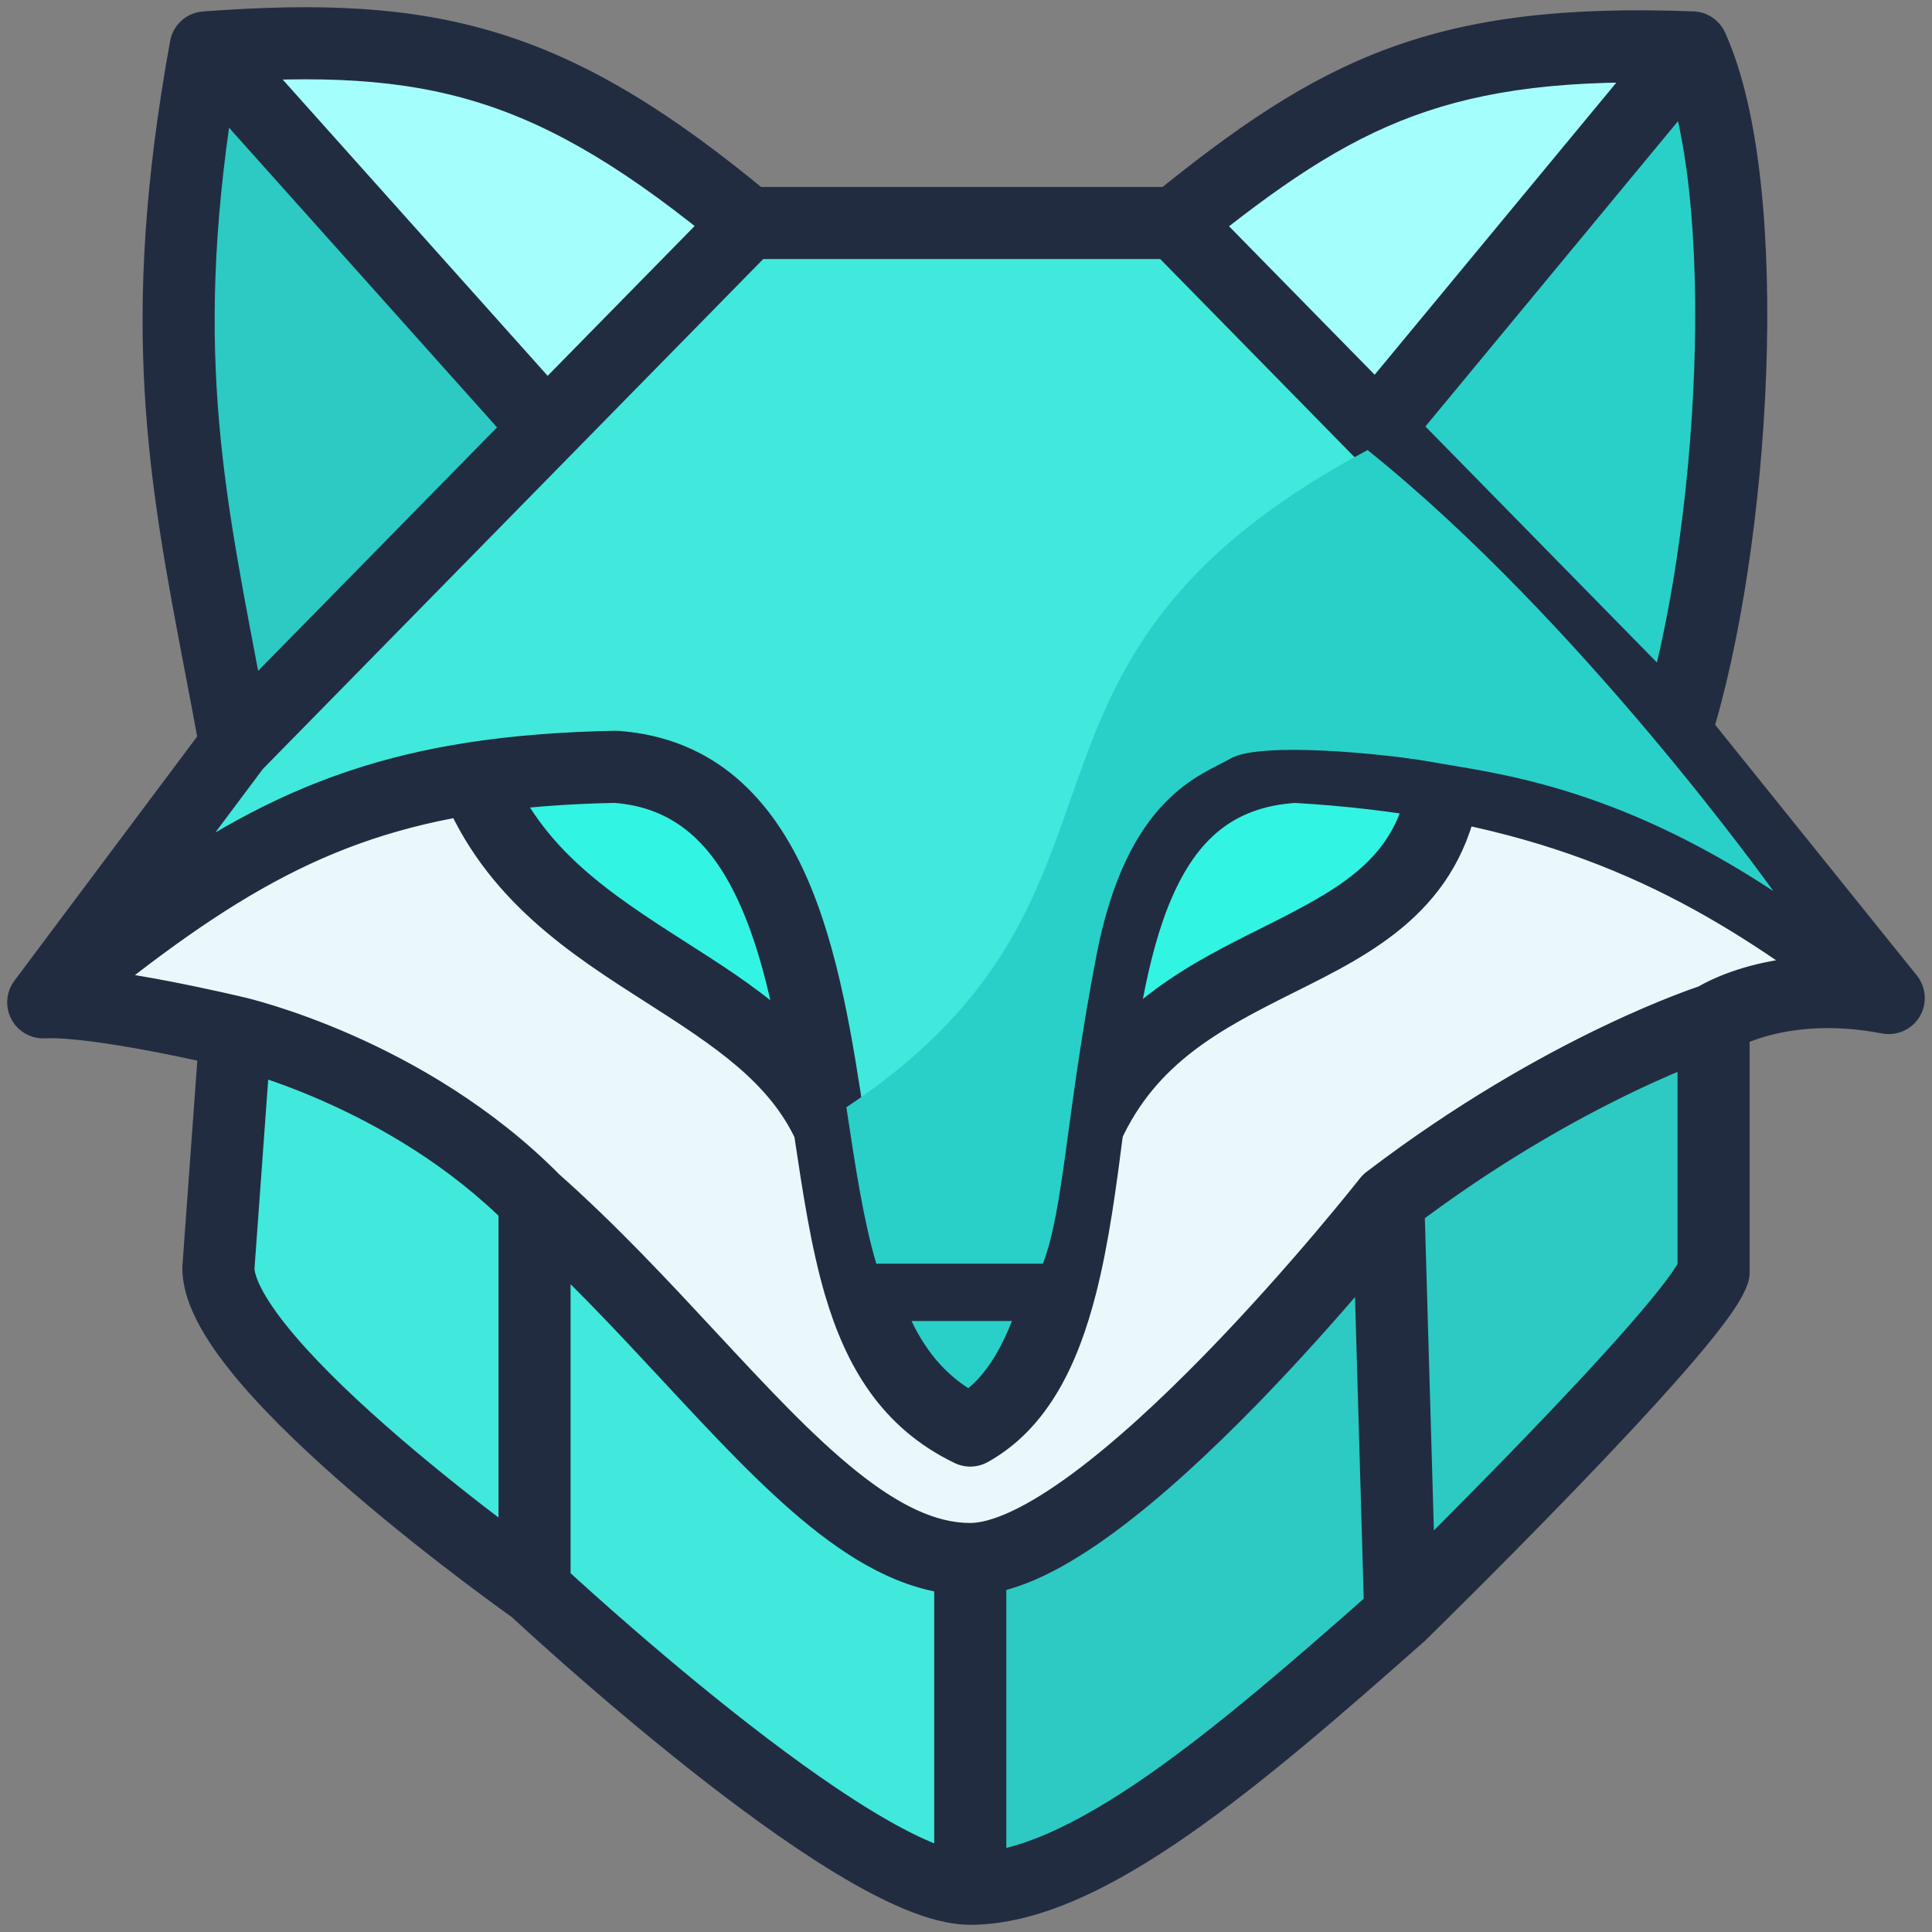 <svg width="134" height="134" viewBox="0 0 134 134" fill="none" xmlns="http://www.w3.org/2000/svg">
<rect x="0" y="0" width="134" height="134" fill="#808080" stroke="none"/>
<path d="M81.519 15.466H51.889L37.9 29.722L16.333 51.7L3 69.52C13.98 60.453 21.514 55.703 32.926 53.958C35.882 53.506 39.099 53.256 42.704 53.185C53.763 53.977 55.84 66.981 57.519 78.133L57.561 78.417C58.154 82.357 58.699 85.981 59.624 89.122H73.591C74.447 85.777 74.95 81.978 75.442 78.133L75.508 77.613C77.008 65.861 78.54 53.85 89.815 53.185C93.596 53.401 97.032 53.816 100.185 54.395C114.327 56.992 122.762 62.909 131 69.223L116.185 50.809L95.502 29.722L81.519 15.466Z" fill="#40E9DB"/>
<path d="M117.37 3.288C100 2.63 92.792 6.329 81.519 15.466L95.502 29.722L117.37 3.288Z" fill="#A4FFFC"/>
<path d="M116.185 50.809C120.333 37.741 121.815 13.089 117.37 3.288L95.502 29.722L116.185 50.809Z" fill="#BBBBBB"/>
<path d="M116.185 50.809C120.333 37.741 121.815 13.089 117.37 3.288L95.502 29.722L116.185 50.809Z" fill="#29D0C8"/>
<path d="M100.185 54.395C97.032 53.816 93.596 53.401 89.815 53.185C78.54 53.85 77.008 65.861 75.508 77.613L75.442 78.133C78.347 71.744 83.655 69.088 88.632 66.598C94.065 63.879 99.103 61.359 100.185 54.395Z" fill="#32F4E2"/>
<path d="M57.519 78.133C55.84 66.981 53.763 53.977 42.704 53.185C39.099 53.256 35.882 53.506 32.926 53.958C35.565 60.64 40.993 64.111 46.215 67.45C50.835 70.403 55.293 73.254 57.519 78.133Z" fill="#BBBBBB"/>
<path d="M57.519 78.133C55.84 66.981 53.763 53.977 42.704 53.185C39.099 53.256 35.882 53.506 32.926 53.958C35.565 60.64 40.993 64.111 46.215 67.45C50.835 70.403 55.293 73.254 57.519 78.133Z" fill="#32F4E2"/>
<path d="M51.889 15.466C38.379 4.232 30.041 2.11 14.259 3.288L37.9 29.722L51.889 15.466Z" fill="#BBBBBB"/>
<path d="M51.889 15.466C38.379 4.232 30.041 2.11 14.259 3.288L37.9 29.722L51.889 15.466Z" fill="#A4FFFC"/>
<path d="M16.333 51.7L37.9 29.722L14.259 3.288C10.77 22.475 12.768 32.942 15.339 46.413C15.664 48.119 15.999 49.873 16.333 51.7Z" fill="#BBBBBB"/>
<path d="M16.333 51.7L37.9 29.722L14.259 3.288C10.77 22.475 12.768 32.942 15.339 46.413C15.664 48.119 15.999 49.873 16.333 51.7Z" fill="#2CCAC2"/>
<path d="M118.852 70.708C118.852 70.708 123.296 67.738 131 69.223C122.762 62.909 114.327 56.992 100.185 54.395C99.103 61.359 94.065 63.879 88.632 66.598C83.655 69.088 78.347 71.744 75.442 78.133C74.95 81.978 74.447 85.777 73.591 89.122C72.428 93.666 70.615 97.373 67.296 99.221C63.088 97.192 60.96 93.66 59.624 89.122C58.699 85.981 58.154 82.357 57.561 78.417L57.519 78.133C55.293 73.254 50.835 70.403 46.215 67.45C40.993 64.111 35.565 60.64 32.926 53.958C21.514 55.703 13.98 60.453 3 69.52C6.854 69.32 16.333 71.599 16.333 71.599C16.333 71.599 28.185 74.272 37.074 83.271C40.983 86.734 44.527 90.547 47.852 94.124C54.845 101.648 60.87 108.131 67.296 108.131C76.778 108.131 96.289 83.271 96.289 83.271C108.481 73.975 118.852 70.708 118.852 70.708Z" fill="#BBBBBB"/>
<path d="M118.852 70.708C118.852 70.708 123.296 67.738 131 69.223C122.762 62.909 114.327 56.992 100.185 54.395C99.103 61.359 94.065 63.879 88.632 66.598C83.655 69.088 78.347 71.744 75.442 78.133C74.95 81.978 74.447 85.777 73.591 89.122C72.428 93.666 70.615 97.373 67.296 99.221C63.088 97.192 60.96 93.66 59.624 89.122C58.699 85.981 58.154 82.357 57.561 78.417L57.519 78.133C55.293 73.254 50.835 70.403 46.215 67.45C40.993 64.111 35.565 60.64 32.926 53.958C21.514 55.703 13.98 60.453 3 69.52C6.854 69.32 16.333 71.599 16.333 71.599C16.333 71.599 28.185 74.272 37.074 83.271C40.983 86.734 44.527 90.547 47.852 94.124C54.845 101.648 60.87 108.131 67.296 108.131C76.778 108.131 96.289 83.271 96.289 83.271C108.481 73.975 118.852 70.708 118.852 70.708Z" fill="#EBF8FB"/>
<path d="M118.852 88.231V70.708C118.852 70.708 108.481 73.975 96.289 83.271L97.12 111.981C97.12 111.981 117.543 92.022 118.852 88.231Z" fill="#BBBBBB"/>
<path d="M118.852 88.231V70.708C118.852 70.708 108.481 73.975 96.289 83.271L97.12 111.981C97.12 111.981 117.543 92.022 118.852 88.231Z" fill="#2CCAC2"/>
<path d="M67.296 108.131V131C75.296 131 85.89 121.918 97.12 111.981L96.289 83.271C96.289 83.271 76.778 108.131 67.296 108.131Z" fill="#BBBBBB"/>
<path d="M67.296 108.131V131C75.296 131 85.89 121.918 97.12 111.981L96.289 83.271C96.289 83.271 76.778 108.131 67.296 108.131Z" fill="#2CCAC2"/>
<path d="M67.296 131V108.131C60.87 108.131 54.845 101.648 47.852 94.124C44.527 90.547 40.983 86.734 37.074 83.271V110.21C37.074 110.21 59.296 131 67.296 131Z" fill="#BBBBBB"/>
<path d="M67.296 131V108.131C60.87 108.131 54.845 101.648 47.852 94.124C44.527 90.547 40.983 86.734 37.074 83.271V110.21C37.074 110.21 59.296 131 67.296 131Z" fill="#40E9DB"/>
<path d="M16.333 71.599L15.148 87.934C15.148 94.766 37.074 110.21 37.074 110.21V83.271C28.185 74.272 16.333 71.599 16.333 71.599Z" fill="#BBBBBB"/>
<path d="M16.333 71.599L15.148 87.934C15.148 94.766 37.074 110.21 37.074 110.21V83.271C28.185 74.272 16.333 71.599 16.333 71.599Z" fill="#40E9DB"/>
<path d="M67.296 99.221C70.615 97.373 72.428 93.666 73.591 89.122H59.624C60.96 93.66 63.088 97.192 67.296 99.221Z" fill="#BBBBBB"/>
<path d="M67.296 99.221C70.615 97.373 72.428 93.666 73.591 89.122H59.624C60.96 93.66 63.088 97.192 67.296 99.221Z" fill="#29D0C8"/>
<path d="M14.259 3.288L14.073 0.795C12.938 0.88 12.003 1.721 11.8 2.841L14.259 3.288ZM117.37 3.288L119.647 2.256C119.256 1.393 118.411 0.826 117.465 0.79L117.37 3.288ZM131 69.223L130.527 71.678C131.557 71.876 132.601 71.411 133.142 70.513C133.683 69.614 133.605 68.473 132.948 67.656L131 69.223ZM118.852 88.231L121.215 89.047C121.306 88.785 121.352 88.509 121.352 88.231H118.852ZM15.148 87.934L12.655 87.754C12.65 87.814 12.648 87.874 12.648 87.934H15.148ZM3 69.52L0.998 68.022C0.417 68.799 0.338 69.841 0.794 70.697C1.251 71.553 2.161 72.067 3.129 72.017L3 69.52ZM97.12 111.981L98.776 113.854C98.808 113.826 98.838 113.798 98.867 113.769L97.12 111.981ZM96.289 83.271L94.773 81.283C94.605 81.412 94.453 81.561 94.322 81.728L96.289 83.271ZM42.704 53.185L42.882 50.691C42.806 50.686 42.73 50.684 42.654 50.685L42.704 53.185ZM67.296 99.221L66.211 101.473C66.944 101.826 67.802 101.8 68.513 101.405L67.296 99.221ZM89.815 53.185L89.958 50.689C89.861 50.684 89.764 50.684 89.668 50.689L89.815 53.185ZM37.9 29.722L39.684 31.473L39.684 31.473L37.9 29.722ZM100.185 54.395L100.637 51.936L100.637 51.936L100.185 54.395ZM15.339 46.413L12.883 46.881L12.883 46.881L15.339 46.413ZM46.215 67.45L44.869 69.556L44.869 69.556L46.215 67.45ZM88.632 66.598L87.513 64.362L87.513 64.362L88.632 66.598ZM47.852 94.124L49.683 92.422L49.683 92.422L47.852 94.124ZM75.508 77.613L77.988 77.929L77.988 77.929L75.508 77.613ZM14.445 5.781C22.208 5.202 27.875 5.459 33.183 7.11C38.49 8.761 43.661 11.876 50.291 17.388L53.487 13.543C46.607 7.822 40.854 4.259 34.669 2.336C28.485 0.412 22.092 0.197 14.073 0.795L14.445 5.781ZM51.889 17.965H81.519V12.966H51.889V17.965ZM83.093 17.408C88.676 12.883 93.037 9.888 98.023 8.049C102.99 6.218 108.777 5.464 117.276 5.787L117.465 0.79C108.593 0.454 102.091 1.22 96.293 3.358C90.514 5.489 85.635 8.911 79.944 13.523L83.093 17.408ZM115.094 4.321C116.046 6.42 116.749 9.496 117.158 13.28C117.563 17.026 117.665 21.31 117.502 25.731C117.174 34.605 115.788 43.797 113.802 50.053L118.568 51.565C120.731 44.752 122.16 35.085 122.498 25.916C122.668 21.316 122.566 16.783 122.129 12.742C121.696 8.738 120.917 5.057 119.647 2.256L115.094 4.321ZM114.237 52.376L129.052 70.79L132.948 67.656L118.133 49.242L114.237 52.376ZM131.473 66.768C127.215 65.948 123.794 66.349 121.389 66.994C120.191 67.316 119.253 67.696 118.594 68.009C118.264 68.166 118.003 68.306 117.814 68.415C117.72 68.469 117.643 68.515 117.584 68.552C117.555 68.57 117.53 68.586 117.51 68.599C117.5 68.605 117.491 68.611 117.483 68.616C117.479 68.619 117.475 68.621 117.472 68.623C117.47 68.625 117.469 68.626 117.467 68.627C117.466 68.627 117.465 68.628 117.465 68.628C117.464 68.629 117.463 68.63 118.852 70.708C120.241 72.787 120.24 72.787 120.239 72.788C120.239 72.788 120.238 72.789 120.237 72.789C120.236 72.79 120.234 72.791 120.233 72.792C120.231 72.793 120.229 72.795 120.227 72.796C120.224 72.798 120.221 72.8 120.22 72.801C120.217 72.803 120.218 72.802 120.223 72.799C120.233 72.792 120.259 72.776 120.301 72.752C120.386 72.704 120.533 72.624 120.74 72.525C121.155 72.328 121.809 72.059 122.685 71.823C124.429 71.355 127.081 71.014 130.527 71.678L131.473 66.768ZM116.352 70.708V88.231H121.352V70.708H116.352ZM17.642 88.115L18.827 71.78L13.84 71.418L12.655 87.754L17.642 88.115ZM16.333 71.599C16.918 69.168 16.918 69.168 16.917 69.168C16.917 69.168 16.917 69.168 16.917 69.168C16.916 69.168 16.916 69.168 16.915 69.168C16.913 69.167 16.911 69.167 16.909 69.166C16.903 69.165 16.896 69.163 16.886 69.161C16.866 69.156 16.838 69.15 16.801 69.141C16.728 69.123 16.621 69.098 16.484 69.066C16.21 69.003 15.817 68.913 15.333 68.806C14.368 68.591 13.037 68.307 11.581 68.029C8.781 67.494 5.15 66.905 2.871 67.023L3.129 72.017C4.704 71.935 7.739 72.386 10.643 72.94C12.038 73.207 13.318 73.48 14.251 73.687C14.716 73.79 15.093 73.877 15.353 73.937C15.483 73.967 15.583 73.991 15.651 74.007C15.684 74.014 15.71 74.02 15.726 74.025C15.734 74.026 15.74 74.028 15.744 74.029C15.746 74.029 15.748 74.03 15.748 74.03C15.749 74.03 15.749 74.03 15.749 74.03C15.749 74.03 15.749 74.03 15.749 74.03C15.749 74.03 15.749 74.03 16.333 71.599ZM5.002 71.018C5.047 70.957 5.201 70.751 5.248 70.689C5.297 70.624 5.448 70.421 5.498 70.355C5.543 70.295 5.58 70.245 5.625 70.185C5.635 70.171 5.646 70.157 5.656 70.143C5.667 70.129 5.678 70.115 5.688 70.1C5.738 70.034 5.702 70.082 5.752 70.015C5.81 69.937 5.95 69.75 6.01 69.671C6.046 69.623 6.103 69.546 6.14 69.497C6.15 69.483 6.161 69.468 6.172 69.454C6.183 69.439 6.194 69.424 6.205 69.41C6.238 69.365 6.237 69.367 6.27 69.322C6.394 69.156 6.277 69.313 6.402 69.147C6.511 69.001 6.358 69.204 6.468 69.058C6.528 68.977 6.473 69.051 6.534 68.97C6.621 68.854 6.713 68.731 6.801 68.614C6.812 68.599 6.823 68.584 6.834 68.569C6.845 68.554 6.856 68.539 6.868 68.524C6.879 68.509 6.89 68.494 6.901 68.479C6.912 68.464 6.924 68.449 6.935 68.434C6.946 68.419 6.957 68.404 6.968 68.389C6.98 68.374 6.991 68.359 7.002 68.344C7.013 68.329 7.025 68.314 7.036 68.299C7.047 68.284 7.058 68.269 7.07 68.254C7.081 68.239 7.092 68.224 7.103 68.209C7.115 68.194 7.126 68.179 7.137 68.164C7.186 68.098 7.156 68.139 7.205 68.073C7.216 68.058 7.228 68.043 7.239 68.028C7.25 68.013 7.262 67.998 7.273 67.982C7.284 67.967 7.296 67.952 7.307 67.937C7.318 67.922 7.33 67.907 7.341 67.891C7.424 67.781 7.394 67.82 7.477 67.709C7.489 67.694 7.5 67.679 7.511 67.663C7.523 67.648 7.534 67.633 7.546 67.618C7.557 67.603 7.569 67.587 7.58 67.572C7.591 67.557 7.603 67.541 7.614 67.526C7.841 67.223 7.937 67.095 8.166 66.789C8.183 66.766 8.287 66.627 8.304 66.604C8.316 66.588 8.328 66.573 8.339 66.557C8.351 66.542 8.362 66.526 8.374 66.511C8.386 66.495 8.397 66.48 8.409 66.464C8.42 66.449 8.432 66.433 8.444 66.418C8.486 66.361 8.471 66.382 8.513 66.325C8.525 66.309 8.536 66.294 8.548 66.278C8.56 66.263 8.571 66.247 8.583 66.232C8.621 66.18 8.614 66.19 8.652 66.138C8.768 65.984 8.607 66.2 8.722 66.045C8.725 66.042 8.79 65.955 8.792 65.952C8.804 65.936 8.815 65.921 8.827 65.905C8.839 65.89 8.85 65.874 8.862 65.859C8.949 65.742 8.915 65.788 9.002 65.672C9.011 65.66 9.063 65.59 9.072 65.578C9.083 65.563 9.095 65.547 9.107 65.531C9.118 65.516 9.13 65.5 9.142 65.485C9.229 65.369 9.195 65.414 9.282 65.297C9.295 65.28 9.339 65.222 9.352 65.204C9.363 65.188 9.375 65.173 9.387 65.157C9.398 65.141 9.41 65.126 9.422 65.11C9.53 64.966 9.454 65.067 9.562 64.923C9.723 64.708 9.541 64.951 9.702 64.736C9.714 64.72 9.725 64.705 9.737 64.689C9.749 64.673 9.76 64.658 9.772 64.642C9.784 64.626 9.795 64.611 9.807 64.595C9.819 64.58 9.83 64.564 9.842 64.549C9.871 64.51 9.954 64.4 9.982 64.361C10.012 64.321 10.092 64.215 10.122 64.174C10.134 64.159 10.145 64.143 10.157 64.128C10.169 64.112 10.18 64.097 10.192 64.081C10.206 64.062 10.248 64.007 10.262 63.988C10.264 63.984 10.329 63.898 10.332 63.894C10.381 63.828 10.352 63.867 10.402 63.801C10.533 63.625 10.548 63.605 10.68 63.429C10.685 63.422 10.814 63.25 10.819 63.243C10.912 63.119 10.865 63.181 10.958 63.058C10.969 63.042 10.981 63.027 10.992 63.011C11.004 62.996 11.015 62.981 11.027 62.965C11.03 62.961 11.092 62.877 11.096 62.873C11.118 62.844 11.143 62.809 11.165 62.781C11.177 62.765 11.188 62.75 11.2 62.734C11.211 62.719 11.223 62.704 11.234 62.688C11.377 62.498 11.366 62.511 11.509 62.321C11.541 62.278 11.544 62.273 11.577 62.23C11.606 62.191 11.617 62.177 11.645 62.139C11.717 62.042 11.642 62.144 11.714 62.047C11.725 62.032 11.736 62.017 11.748 62.002C11.759 61.987 11.77 61.971 11.782 61.956C11.793 61.941 11.804 61.926 11.816 61.911C11.827 61.896 11.838 61.881 11.85 61.866C11.875 61.832 11.892 61.808 11.917 61.775C11.929 61.76 11.94 61.745 11.951 61.73C11.963 61.715 11.974 61.7 11.985 61.684C12.039 61.613 11.999 61.666 12.053 61.594C12.064 61.579 12.075 61.564 12.086 61.549C12.098 61.534 12.109 61.519 12.12 61.504C12.128 61.494 12.179 61.425 12.187 61.414C12.192 61.407 12.249 61.331 12.254 61.325C12.356 61.189 12.219 61.371 12.321 61.235C12.41 61.116 12.499 60.997 12.587 60.88C12.598 60.865 12.609 60.85 12.62 60.836C12.631 60.821 12.642 60.806 12.653 60.791C12.664 60.777 12.675 60.762 12.686 60.747C12.697 60.733 12.708 60.718 12.719 60.703C12.733 60.685 12.772 60.633 12.785 60.615C12.807 60.587 12.829 60.557 12.851 60.528C12.946 60.401 12.821 60.567 12.916 60.44C12.927 60.426 12.938 60.411 12.948 60.397C12.959 60.382 12.97 60.368 12.981 60.353C12.992 60.339 13.003 60.324 13.014 60.31C13.024 60.295 13.035 60.281 13.046 60.267C13.057 60.252 13.068 60.238 13.078 60.223C13.089 60.209 13.1 60.194 13.111 60.18C13.121 60.166 13.132 60.151 13.143 60.137C13.154 60.123 13.165 60.108 13.175 60.094C13.186 60.079 13.197 60.065 13.207 60.051C13.218 60.036 13.229 60.022 13.24 60.008C13.25 59.993 13.261 59.979 13.272 59.965C13.282 59.951 13.293 59.936 13.304 59.922C13.314 59.908 13.325 59.894 13.336 59.879C13.346 59.865 13.357 59.851 13.368 59.837C13.423 59.763 13.376 59.825 13.431 59.752C13.442 59.737 13.453 59.723 13.463 59.709C13.474 59.695 13.484 59.681 13.495 59.667C13.525 59.627 13.591 59.538 13.621 59.498C13.64 59.472 13.665 59.44 13.684 59.414C13.708 59.381 13.722 59.363 13.746 59.331C13.757 59.317 13.767 59.303 13.777 59.289C13.788 59.275 13.798 59.261 13.809 59.247C13.855 59.185 13.824 59.227 13.87 59.164C14.052 58.922 13.936 59.077 14.116 58.837C14.132 58.815 14.342 58.534 14.357 58.514C14.45 58.39 14.324 58.559 14.417 58.434C14.488 58.34 14.405 58.45 14.476 58.355C14.486 58.342 14.496 58.329 14.506 58.316C14.515 58.303 14.525 58.29 14.535 58.276C14.545 58.263 14.555 58.25 14.564 58.237C14.574 58.224 14.584 58.211 14.594 58.198C14.635 58.143 15.018 57.631 15.052 57.585C15.178 57.417 14.982 57.679 15.108 57.511C15.117 57.498 15.127 57.486 15.136 57.474C15.145 57.461 15.154 57.449 15.164 57.437C15.217 57.364 15.22 57.361 15.274 57.289C15.411 57.106 15.354 57.182 15.489 57.001C15.697 56.724 15.703 56.715 15.903 56.448C15.994 56.327 15.862 56.503 15.953 56.381C15.961 56.37 15.97 56.359 15.978 56.348C15.986 56.337 15.994 56.326 16.003 56.315C16.111 56.169 15.992 56.329 16.101 56.184C16.109 56.173 16.117 56.163 16.125 56.152C16.133 56.141 16.141 56.13 16.149 56.12C16.157 56.109 16.165 56.098 16.173 56.087C16.181 56.077 16.189 56.066 16.197 56.056C16.205 56.045 16.284 55.939 16.291 55.929C16.408 55.774 16.361 55.835 16.475 55.683C16.641 55.461 16.489 55.665 16.652 55.447C16.82 55.223 16.827 55.213 16.984 55.003C17.024 54.95 17.255 54.641 17.284 54.602C17.357 54.504 17.351 54.512 17.422 54.418C17.575 54.214 17.401 54.447 17.551 54.246C17.578 54.209 17.554 54.241 17.582 54.205C17.592 54.191 17.602 54.178 17.612 54.164C17.616 54.159 17.668 54.09 17.671 54.085C17.676 54.079 17.681 54.072 17.685 54.066C17.69 54.06 17.695 54.053 17.7 54.047C17.734 54.001 17.694 54.055 17.728 54.01C17.732 54.003 17.737 53.997 17.741 53.991C17.746 53.985 17.751 53.979 17.755 53.973C17.759 53.967 17.778 53.942 17.782 53.937C17.849 53.847 17.82 53.886 17.884 53.801C17.89 53.792 17.901 53.777 17.908 53.769C17.967 53.689 17.871 53.817 17.931 53.738C18.001 53.644 17.906 53.771 17.976 53.678C18.036 53.598 18.001 53.644 18.058 53.568C18.144 53.453 18.047 53.582 18.13 53.472C18.133 53.468 18.135 53.464 18.138 53.461C18.141 53.457 18.144 53.453 18.146 53.45C18.149 53.446 18.152 53.443 18.154 53.439C18.157 53.436 18.159 53.432 18.162 53.429C18.215 53.359 18.14 53.458 18.192 53.389C18.289 53.259 18.149 53.447 18.242 53.321C18.252 53.309 18.245 53.318 18.254 53.306C18.272 53.282 18.246 53.317 18.264 53.293C18.295 53.251 18.252 53.308 18.283 53.268C18.299 53.246 18.275 53.278 18.291 53.257C18.308 53.233 18.281 53.27 18.299 53.246C18.308 53.234 18.303 53.24 18.312 53.229C18.32 53.218 18.325 53.212 18.329 53.206C18.337 53.195 18.324 53.212 18.332 53.202C18.332 53.202 18.332 53.201 18.333 53.201C18.333 53.2 18.333 53.2 18.334 53.2C18.334 53.199 18.334 53.199 18.334 53.199C18.334 53.199 18.335 53.198 18.335 53.198C18.335 53.198 18.335 53.198 18.335 53.198C18.335 53.198 18.335 53.198 16.333 51.7C14.332 50.202 14.332 50.202 14.332 50.202C14.332 50.202 14.331 50.203 14.331 50.203C14.33 50.204 14.331 50.203 14.33 50.204C14.329 50.206 14.33 50.205 14.328 50.207C14.328 50.207 14.326 50.209 14.326 50.21C14.322 50.214 14.315 50.224 14.308 50.234C14.305 50.238 14.306 50.237 14.302 50.242C14.301 50.243 14.3 50.245 14.299 50.246C14.297 50.248 14.296 50.249 14.295 50.251C14.289 50.259 14.293 50.253 14.287 50.261C14.286 50.263 14.285 50.265 14.283 50.267C14.282 50.269 14.281 50.27 14.279 50.272C14.259 50.299 14.281 50.269 14.261 50.297C14.259 50.3 14.257 50.302 14.255 50.304C14.254 50.306 14.252 50.309 14.25 50.311C14.249 50.312 14.24 50.325 14.239 50.326C14.193 50.387 14.237 50.328 14.188 50.394C14.184 50.399 14.178 50.408 14.174 50.413C14.171 50.417 14.169 50.42 14.166 50.423C14.164 50.427 14.161 50.43 14.159 50.434C14.148 50.447 14.153 50.44 14.143 50.455C14.14 50.458 14.137 50.462 14.135 50.465C14.132 50.469 14.129 50.473 14.127 50.476C14.114 50.493 14.071 50.551 14.054 50.573C14.014 50.627 14.056 50.571 14.015 50.626C13.927 50.743 14.061 50.564 13.972 50.682C13.925 50.746 13.931 50.738 13.88 50.806C13.836 50.865 13.826 50.878 13.779 50.941C13.721 51.018 13.809 50.9 13.752 50.977C13.741 50.992 13.735 50.999 13.724 51.014C13.624 51.148 13.768 50.955 13.668 51.09C13.642 51.123 13.664 51.095 13.638 51.129C13.62 51.154 13.627 51.143 13.609 51.169C13.502 51.31 13.654 51.108 13.547 51.25C13.499 51.314 13.533 51.27 13.484 51.335C13.464 51.362 13.439 51.395 13.418 51.423C13.383 51.47 13.42 51.42 13.385 51.468C13.343 51.523 13.392 51.458 13.351 51.513C13.279 51.609 13.353 51.511 13.281 51.607C13.26 51.635 13.23 51.674 13.209 51.703C13.162 51.766 13.182 51.739 13.135 51.802C13.128 51.81 13.122 51.819 13.116 51.827C13.11 51.836 13.103 51.844 13.097 51.852C13.091 51.861 13.084 51.87 13.078 51.878C13.071 51.886 13.065 51.895 13.059 51.904C13.052 51.912 13.046 51.921 13.039 51.929C13.033 51.938 13.026 51.947 13.02 51.956C13.009 51.97 12.992 51.993 12.98 52.008C12.894 52.124 12.988 51.998 12.9 52.115C12.89 52.129 12.83 52.21 12.819 52.224C12.744 52.324 12.81 52.236 12.735 52.337C12.71 52.37 12.675 52.417 12.649 52.451C12.487 52.667 12.636 52.468 12.472 52.688C12.446 52.722 12.407 52.774 12.381 52.809C12.294 52.925 12.375 52.817 12.288 52.934C12.278 52.947 12.204 53.046 12.193 53.06C12.185 53.071 12.177 53.081 12.169 53.092C12.161 53.103 12.153 53.113 12.145 53.124C12.137 53.135 12.129 53.146 12.121 53.156C12.113 53.167 12.105 53.178 12.097 53.189C12.089 53.2 12.081 53.21 12.073 53.221C12.065 53.232 12.056 53.243 12.048 53.254C12.04 53.265 12.032 53.276 12.024 53.287C12.016 53.298 12.007 53.309 11.999 53.32C11.991 53.331 11.983 53.342 11.974 53.353C11.966 53.364 11.958 53.375 11.95 53.386C11.941 53.397 11.933 53.408 11.925 53.419C11.916 53.43 11.908 53.441 11.9 53.453C11.703 53.716 11.691 53.731 11.486 54.006C11.459 54.042 11.46 54.041 11.432 54.077C11.424 54.089 11.415 54.101 11.406 54.113C11.397 54.125 11.388 54.137 11.379 54.149C11.37 54.161 11.361 54.173 11.352 54.185C11.343 54.197 11.334 54.209 11.325 54.221C11.316 54.233 11.306 54.245 11.297 54.258C11.288 54.27 11.279 54.282 11.27 54.294C11.261 54.306 11.252 54.318 11.243 54.331C11.233 54.343 11.224 54.355 11.215 54.367C11.206 54.38 11.197 54.392 11.188 54.404C11.178 54.416 11.169 54.429 11.16 54.441C11.151 54.453 11.142 54.466 11.132 54.478C11.123 54.49 11.114 54.503 11.105 54.515C11.095 54.528 11.086 54.54 11.077 54.553C11.067 54.565 11.058 54.577 11.049 54.59C11.039 54.602 11.03 54.615 11.021 54.627C11.011 54.64 11.002 54.652 10.992 54.665C10.983 54.678 10.974 54.69 10.964 54.703C10.955 54.715 10.945 54.728 10.936 54.74C10.822 54.893 10.937 54.74 10.822 54.893C10.812 54.906 10.803 54.918 10.793 54.931C10.784 54.944 10.774 54.957 10.765 54.97C10.755 54.983 10.745 54.995 10.736 55.008C10.726 55.021 10.716 55.034 10.707 55.047C10.697 55.06 10.688 55.073 10.678 55.086C10.668 55.099 10.658 55.111 10.649 55.124C10.606 55.181 10.633 55.146 10.59 55.203C10.581 55.216 10.571 55.229 10.561 55.242C10.551 55.255 10.541 55.268 10.532 55.281C10.522 55.294 10.512 55.307 10.502 55.32C10.492 55.334 10.482 55.347 10.473 55.36C10.46 55.377 10.426 55.422 10.413 55.439C10.403 55.452 10.393 55.466 10.383 55.479C10.374 55.492 10.364 55.505 10.354 55.519C10.197 55.728 10.39 55.47 10.234 55.679C10.196 55.729 10.15 55.791 10.113 55.841C10.106 55.849 10.058 55.914 10.052 55.922C10.041 55.936 10.031 55.95 10.021 55.963C10.011 55.977 10.001 55.991 9.99 56.004C9.955 56.051 9.964 56.04 9.929 56.087C9.919 56.1 9.908 56.114 9.898 56.128C9.888 56.142 9.877 56.155 9.867 56.169C9.751 56.324 9.859 56.18 9.743 56.335C9.732 56.349 9.722 56.363 9.712 56.377C9.701 56.391 9.691 56.405 9.68 56.419C9.658 56.449 9.64 56.472 9.618 56.503C9.548 56.596 9.624 56.494 9.555 56.587C9.544 56.601 9.534 56.615 9.523 56.629C9.512 56.643 9.502 56.657 9.491 56.671C9.448 56.729 9.471 56.699 9.428 56.756C9.323 56.896 9.469 56.701 9.364 56.841C9.356 56.852 9.117 57.172 9.107 57.185C8.914 57.443 9.042 57.272 8.847 57.532C8.821 57.567 8.808 57.585 8.782 57.62C8.7 57.729 8.798 57.598 8.716 57.708C8.709 57.717 8.591 57.875 8.584 57.884C8.481 58.022 8.422 58.101 8.318 58.24C8.244 58.338 8.123 58.5 8.049 58.599C7.934 58.753 8.03 58.625 7.914 58.779C7.826 58.897 7.866 58.843 7.778 58.961C7.767 58.976 7.756 58.991 7.744 59.006C7.733 59.022 7.722 59.037 7.71 59.052C7.699 59.067 7.687 59.082 7.676 59.097C7.665 59.113 7.653 59.128 7.642 59.143C7.576 59.231 7.64 59.146 7.574 59.234C7.558 59.255 7.521 59.305 7.505 59.326C7.473 59.37 7.264 59.648 7.231 59.693C7.08 59.895 7.244 59.675 7.093 59.877C7.035 59.955 7.081 59.893 7.023 59.97C7.012 59.985 7 60.001 6.989 60.016C6.977 60.031 6.966 60.047 6.954 60.062C6.871 60.173 6.968 60.044 6.885 60.155C6.873 60.17 6.862 60.186 6.85 60.201C6.839 60.217 6.827 60.232 6.816 60.248C6.804 60.263 6.792 60.279 6.781 60.294C6.769 60.309 6.758 60.325 6.746 60.34C6.731 60.361 6.692 60.412 6.677 60.433C6.604 60.53 6.61 60.523 6.537 60.619C6.526 60.635 6.514 60.65 6.503 60.666C6.491 60.681 6.479 60.697 6.468 60.712C6.447 60.74 6.419 60.778 6.398 60.806C6.386 60.821 6.375 60.837 6.363 60.852C6.352 60.868 6.34 60.883 6.328 60.899C6.317 60.914 6.305 60.93 6.293 60.946C6.282 60.961 6.27 60.977 6.258 60.992C6.144 61.146 6.303 60.932 6.189 61.086C6.177 61.101 6.165 61.117 6.154 61.132C6.142 61.148 6.13 61.163 6.119 61.179C6.107 61.195 6.095 61.21 6.084 61.226C6.072 61.241 6.06 61.257 6.049 61.273C5.989 61.353 6.039 61.286 5.979 61.366C5.94 61.417 5.877 61.502 5.839 61.553C5.762 61.656 5.776 61.638 5.699 61.74C5.691 61.751 5.566 61.917 5.559 61.928C5.527 61.969 5.45 62.073 5.418 62.115C5.407 62.13 5.395 62.146 5.383 62.162C5.372 62.177 5.36 62.193 5.348 62.209C5.214 62.388 5.412 62.123 5.278 62.302C4.839 62.889 4.598 63.212 4.162 63.794C3.695 64.418 3.524 64.646 3.066 65.259C3.055 65.274 3.044 65.289 3.032 65.304C3.021 65.319 3.01 65.334 2.999 65.349C2.987 65.364 2.943 65.424 2.931 65.439C2.92 65.454 2.909 65.469 2.898 65.484C2.887 65.499 2.875 65.514 2.864 65.529C2.858 65.537 2.803 65.61 2.797 65.618C2.786 65.633 2.775 65.648 2.764 65.663C2.753 65.678 2.741 65.693 2.73 65.708C2.719 65.722 2.708 65.737 2.697 65.752C2.686 65.767 2.675 65.782 2.664 65.797C2.653 65.811 2.541 65.961 2.531 65.975C2.514 65.996 2.481 66.041 2.464 66.063C2.452 66.079 2.411 66.135 2.398 66.151C2.378 66.179 2.353 66.212 2.333 66.239C2.294 66.29 2.305 66.276 2.267 66.327C2.113 66.532 2.159 66.472 2.006 66.675C1.98 66.71 1.774 66.986 1.749 67.02C1.649 67.152 1.593 67.228 1.495 67.359C1.372 67.524 1.116 67.865 0.998 68.022L5.002 71.018ZM69.796 131V108.131H64.796V131H69.796ZM67.296 128.5C66.776 128.5 65.909 128.315 64.657 127.797C63.443 127.294 62.038 126.551 60.497 125.615C57.416 123.743 53.981 121.217 50.738 118.646C47.506 116.083 44.513 113.515 42.326 111.584C41.233 110.619 40.344 109.817 39.729 109.256C39.422 108.976 39.184 108.756 39.023 108.607C38.942 108.533 38.881 108.476 38.841 108.439C38.821 108.42 38.805 108.406 38.796 108.397C38.791 108.392 38.787 108.389 38.785 108.387C38.784 108.386 38.783 108.385 38.782 108.384C38.782 108.384 38.782 108.384 38.782 108.384C38.782 108.384 38.782 108.384 37.074 110.21C35.366 112.035 35.366 112.036 35.367 112.036C35.367 112.036 35.367 112.036 35.368 112.037C35.369 112.038 35.37 112.039 35.371 112.04C35.375 112.043 35.379 112.047 35.385 112.053C35.396 112.064 35.413 112.079 35.435 112.1C35.48 112.141 35.544 112.201 35.629 112.279C35.797 112.435 36.044 112.662 36.36 112.95C36.992 113.526 37.901 114.348 39.017 115.333C41.246 117.3 44.309 119.929 47.632 122.564C50.945 125.191 54.565 127.861 57.901 129.888C59.569 130.901 61.212 131.782 62.745 132.417C64.239 133.035 65.816 133.5 67.296 133.5V128.5ZM37.074 110.21C38.514 108.166 38.514 108.166 38.514 108.166C38.514 108.166 38.514 108.166 38.514 108.166C38.513 108.165 38.513 108.165 38.511 108.164C38.509 108.163 38.506 108.16 38.501 108.157C38.492 108.15 38.477 108.14 38.458 108.126C38.419 108.098 38.359 108.056 38.282 108.001C38.126 107.889 37.896 107.724 37.602 107.51C37.013 107.083 36.169 106.462 35.156 105.696C33.126 104.161 30.43 102.051 27.741 99.738C25.04 97.415 22.41 94.94 20.476 92.674C19.508 91.54 18.764 90.515 18.274 89.636C17.762 88.718 17.648 88.171 17.648 87.934H12.648C12.648 89.406 13.219 90.836 13.906 92.07C14.616 93.342 15.585 94.645 16.672 95.92C18.849 98.471 21.701 101.138 24.481 103.529C27.274 105.932 30.059 108.11 32.14 109.684C33.182 110.472 34.052 111.112 34.662 111.555C34.968 111.777 35.209 111.95 35.374 112.068C35.457 112.128 35.521 112.173 35.565 112.204C35.587 112.22 35.603 112.232 35.615 112.24C35.621 112.244 35.626 112.247 35.629 112.25C35.63 112.251 35.632 112.252 35.633 112.252C35.633 112.253 35.633 112.253 35.634 112.253C35.634 112.253 35.634 112.254 37.074 110.21ZM38.853 81.514C34.116 76.719 28.631 73.645 24.378 71.772C22.242 70.833 20.394 70.186 19.071 69.772C18.408 69.564 17.875 69.415 17.502 69.315C17.315 69.266 17.167 69.229 17.063 69.203C17.011 69.19 16.97 69.18 16.939 69.173C16.924 69.17 16.912 69.167 16.903 69.165C16.898 69.164 16.894 69.163 16.891 69.162C16.889 69.162 16.888 69.162 16.887 69.161C16.886 69.161 16.885 69.161 16.885 69.161C16.884 69.161 16.883 69.16 16.333 71.599C15.783 74.038 15.783 74.038 15.782 74.038C15.782 74.038 15.781 74.037 15.781 74.037C15.781 74.037 15.78 74.037 15.78 74.037C15.78 74.037 15.78 74.037 15.781 74.037C15.783 74.038 15.788 74.039 15.796 74.041C15.811 74.044 15.838 74.051 15.874 74.06C15.948 74.078 16.064 74.107 16.218 74.148C16.527 74.23 16.99 74.359 17.577 74.543C18.754 74.912 20.424 75.495 22.363 76.349C26.258 78.063 31.143 80.824 35.295 85.028L38.853 81.514ZM39.574 110.21V83.271H34.574V110.21H39.574ZM116.489 87.415C116.498 87.387 116.458 87.5 116.272 87.798C116.102 88.07 115.861 88.417 115.545 88.837C114.913 89.677 114.052 90.716 113.021 91.898C110.962 94.256 108.32 97.071 105.695 99.793C103.076 102.509 100.494 105.11 98.566 107.034C97.602 107.995 96.803 108.786 96.245 109.336C95.966 109.611 95.747 109.826 95.599 109.972C95.524 110.045 95.468 110.1 95.429 110.138C95.41 110.156 95.396 110.17 95.386 110.18C95.382 110.184 95.378 110.188 95.376 110.19C95.375 110.191 95.374 110.192 95.373 110.193C95.373 110.193 95.373 110.193 95.373 110.193C95.373 110.193 95.373 110.193 97.12 111.981C98.867 113.769 98.867 113.769 98.868 113.769C98.868 113.769 98.868 113.768 98.868 113.768C98.869 113.767 98.87 113.766 98.871 113.765C98.874 113.763 98.878 113.759 98.883 113.754C98.893 113.744 98.908 113.729 98.928 113.71C98.967 113.672 99.025 113.615 99.101 113.541C99.252 113.392 99.473 113.175 99.755 112.896C100.319 112.34 101.126 111.543 102.097 110.573C104.039 108.636 106.645 106.011 109.294 103.263C111.939 100.521 114.648 97.636 116.787 95.186C117.855 93.963 118.804 92.821 119.54 91.844C120.208 90.956 120.906 89.941 121.215 89.047L116.489 87.415ZM95.463 110.109C89.831 115.093 84.482 119.749 79.57 123.164C74.567 126.642 70.47 128.5 67.296 128.5V133.5C72.122 133.5 77.322 130.816 82.424 127.269C87.616 123.66 93.179 118.806 98.776 113.854L95.463 110.109ZM67.296 110.631C68.995 110.631 70.718 110.084 72.331 109.324C73.967 108.552 75.649 107.482 77.309 106.259C80.629 103.813 84.064 100.597 87.138 97.447C90.222 94.285 92.998 91.132 94.999 88.773C96 87.592 96.811 86.607 97.373 85.916C97.654 85.57 97.873 85.297 98.022 85.109C98.097 85.016 98.154 84.943 98.193 84.894C98.213 84.869 98.228 84.85 98.239 84.837C98.244 84.83 98.248 84.825 98.251 84.821C98.252 84.819 98.253 84.818 98.254 84.817C98.254 84.816 98.255 84.816 98.255 84.816C98.255 84.815 98.255 84.815 96.289 83.271C94.322 81.728 94.322 81.728 94.323 81.728C94.322 81.728 94.322 81.728 94.322 81.728C94.322 81.728 94.321 81.729 94.32 81.731C94.318 81.733 94.315 81.737 94.311 81.742C94.303 81.753 94.29 81.769 94.272 81.792C94.237 81.836 94.183 81.903 94.113 81.992C93.972 82.168 93.763 82.43 93.491 82.763C92.949 83.431 92.161 84.388 91.186 85.538C89.232 87.841 86.537 90.902 83.559 93.955C80.569 97.02 77.349 100.019 74.343 102.234C72.841 103.341 71.444 104.214 70.198 104.801C68.929 105.4 67.968 105.631 67.296 105.631V110.631ZM97.805 85.259C103.743 80.731 109.234 77.676 113.226 75.757C115.221 74.798 116.838 74.125 117.946 73.694C118.5 73.479 118.926 73.325 119.208 73.227C119.349 73.177 119.453 73.142 119.52 73.12C119.553 73.109 119.577 73.101 119.591 73.097C119.598 73.094 119.602 73.093 119.604 73.092C119.605 73.092 119.606 73.092 119.606 73.092C119.606 73.092 119.605 73.092 119.605 73.092C119.605 73.092 119.604 73.092 119.604 73.092C119.604 73.093 119.603 73.093 118.852 70.708C118.101 68.324 118.1 68.324 118.099 68.324C118.099 68.324 118.098 68.324 118.098 68.325C118.097 68.325 118.096 68.325 118.094 68.326C118.092 68.327 118.088 68.328 118.084 68.329C118.076 68.332 118.066 68.335 118.053 68.339C118.026 68.347 117.991 68.359 117.945 68.374C117.854 68.405 117.724 68.449 117.557 68.507C117.224 68.623 116.745 68.797 116.136 69.034C114.918 69.506 113.181 70.231 111.06 71.251C106.818 73.289 101.027 76.515 94.773 81.283L97.805 85.259ZM97.12 111.981C99.619 111.909 99.619 111.909 99.619 111.909C99.619 111.909 99.619 111.908 99.619 111.908C99.618 111.88 99.62 111.935 99.619 111.906C99.619 111.904 99.619 111.904 99.619 111.902C99.618 111.892 99.619 111.907 99.618 111.896C99.618 111.872 99.618 111.891 99.617 111.858C99.615 111.792 99.616 111.808 99.613 111.71C99.609 111.565 99.604 111.399 99.597 111.135C99.582 110.639 99.561 109.903 99.535 109C99.482 107.184 99.409 104.647 99.325 101.758C99.158 95.981 98.95 88.806 98.788 83.199L93.79 83.344C93.952 88.95 94.16 96.126 94.327 101.903C94.411 104.79 94.484 107.33 94.537 109.144C94.562 110.03 94.585 110.801 94.599 111.28C94.605 111.516 94.612 111.737 94.615 111.854C94.619 111.996 94.616 111.894 94.62 112.003C94.621 112.058 94.619 111.994 94.621 112.041C94.623 112.109 94.619 111.985 94.621 112.05C94.621 112.051 94.621 112.051 94.621 112.052C94.621 112.052 94.621 112.053 94.621 112.053C94.621 112.053 94.621 112.053 94.621 112.053C94.621 112.054 94.621 112.054 97.12 111.981ZM117.97 49.058L97.287 27.971L93.717 31.472L114.4 52.559L117.97 49.058ZM97.287 27.971L83.303 13.715L79.734 17.216L93.717 31.472L97.287 27.971ZM97.428 31.315L119.297 4.882L115.444 1.695L93.576 28.128L97.428 31.315ZM50.105 13.714L36.115 27.971L39.684 31.473L53.673 17.216L50.105 13.714ZM36.115 27.971L14.549 49.949L18.118 53.451L39.684 31.473L36.115 27.971ZM39.763 28.055L16.123 1.622L12.396 4.955L36.036 31.388L39.763 28.055ZM42.525 55.679C46.808 55.985 49.454 58.542 51.345 62.791C53.293 67.167 54.195 72.85 55.046 78.505L59.991 77.761C59.163 72.264 58.188 65.869 55.913 60.757C53.581 55.518 49.658 51.176 42.882 50.691L42.525 55.679ZM4.592 71.448C15.454 62.478 22.561 58.071 33.304 56.429L32.548 51.487C20.466 53.334 12.507 58.428 1.408 67.593L4.592 71.448ZM33.304 56.429C36.129 55.998 39.233 55.754 42.753 55.684L42.654 50.685C38.965 50.758 35.636 51.015 32.548 51.487L33.304 56.429ZM89.672 55.681C93.358 55.892 96.69 56.294 99.734 56.853L100.637 51.936C97.374 51.337 93.834 50.911 89.958 50.689L89.672 55.681ZM99.734 56.853C113.289 59.343 121.343 64.971 129.479 71.207L132.521 67.239C124.182 60.847 115.365 54.641 100.637 51.936L99.734 56.853ZM68.513 101.405C72.77 99.034 74.809 94.446 76.013 89.742L71.169 88.503C70.047 92.886 68.46 95.711 66.08 97.036L68.513 101.405ZM76.013 89.742C76.914 86.222 77.433 82.269 77.921 78.45L72.962 77.816C72.467 81.688 71.98 85.332 71.169 88.503L76.013 89.742ZM57.225 89.828C58.67 94.737 61.126 99.022 66.211 101.473L68.382 96.968C65.05 95.363 63.249 92.584 62.022 88.416L57.225 89.828ZM73.591 86.622H59.624V91.622H73.591V86.622ZM5.002 71.018L18.335 53.198L14.332 50.202L0.998 68.022L5.002 71.018ZM11.8 2.841C8.228 22.482 10.293 33.31 12.883 46.881L17.794 45.944C15.243 32.574 13.313 22.467 16.719 3.736L11.8 2.841ZM12.883 46.881C13.209 48.589 13.542 50.334 13.874 52.15L18.793 51.25C18.456 49.413 18.12 47.649 17.794 45.944L12.883 46.881ZM30.601 54.877C33.578 62.413 39.728 66.269 44.869 69.556L47.562 65.344C42.258 61.952 37.553 58.866 35.251 53.04L30.601 54.877ZM44.869 69.556C49.615 72.591 53.377 75.076 55.244 79.171L59.793 77.096C57.21 71.432 52.054 68.216 47.562 65.344L44.869 69.556ZM55.046 78.505L55.089 78.789L60.033 78.046L59.991 77.761L55.046 78.505ZM55.089 78.789C55.675 82.683 56.243 86.49 57.225 89.828L62.022 88.416C61.155 85.472 60.633 82.032 60.033 78.046L55.089 78.789ZM77.718 79.168C80.214 73.678 84.715 71.353 89.751 68.834L87.513 64.362C82.596 66.822 76.48 69.81 73.166 77.099L77.718 79.168ZM89.751 68.834C95.045 66.185 101.352 63.167 102.656 54.779L97.715 54.011C96.854 59.551 93.085 61.574 87.513 64.362L89.751 68.834ZM67.296 105.631C64.936 105.631 62.38 104.435 59.354 102.001C56.34 99.577 53.217 96.224 49.683 92.422L46.021 95.826C49.48 99.548 52.866 103.199 56.22 105.897C59.561 108.585 63.231 110.631 67.296 110.631V105.631ZM49.683 92.422C46.371 88.858 42.747 84.956 38.732 81.4L35.416 85.143C39.22 88.512 42.684 92.236 46.021 95.826L49.683 92.422ZM55.046 78.505C55.061 78.6 55.075 78.695 55.089 78.789L60.033 78.046C60.019 77.951 60.005 77.856 59.991 77.761L55.046 78.505ZM89.668 50.689C86.38 50.883 83.663 51.923 81.471 53.678C79.308 55.41 77.8 57.721 76.703 60.245C74.552 65.194 73.764 71.53 73.028 77.297L77.988 77.929C78.752 71.944 79.48 66.398 81.288 62.238C82.171 60.207 83.254 58.656 84.596 57.581C85.909 56.53 87.613 55.819 89.962 55.681L89.668 50.689ZM73.028 77.297C73.006 77.47 72.984 77.643 72.962 77.816L77.921 78.45C77.944 78.277 77.966 78.103 77.988 77.929L73.028 77.297ZM77.922 78.45L77.988 77.93L73.028 77.296L72.962 77.817L77.922 78.45ZM99.619 111.909L98.788 83.199L93.79 83.344L94.621 112.054L99.619 111.909Z" fill="#222C41"/>
<path d="M99.296 52.849C96.245 52.293 87.444 51.412 85.37 52.6C83.296 53.788 78.168 55.273 76.049 66.262C73.929 77.251 73.815 83.785 72.333 87.646H60.778C59.899 84.685 59.339 80.993 58.776 77.28L58.745 77.072L58.704 76.799C81.222 61.807 67 46.066 94.852 31.215C109.667 43.096 123 61.807 123 61.807C111.741 54.382 103.444 53.605 99.296 52.849Z" fill="#29D0C8"/>
</svg>
